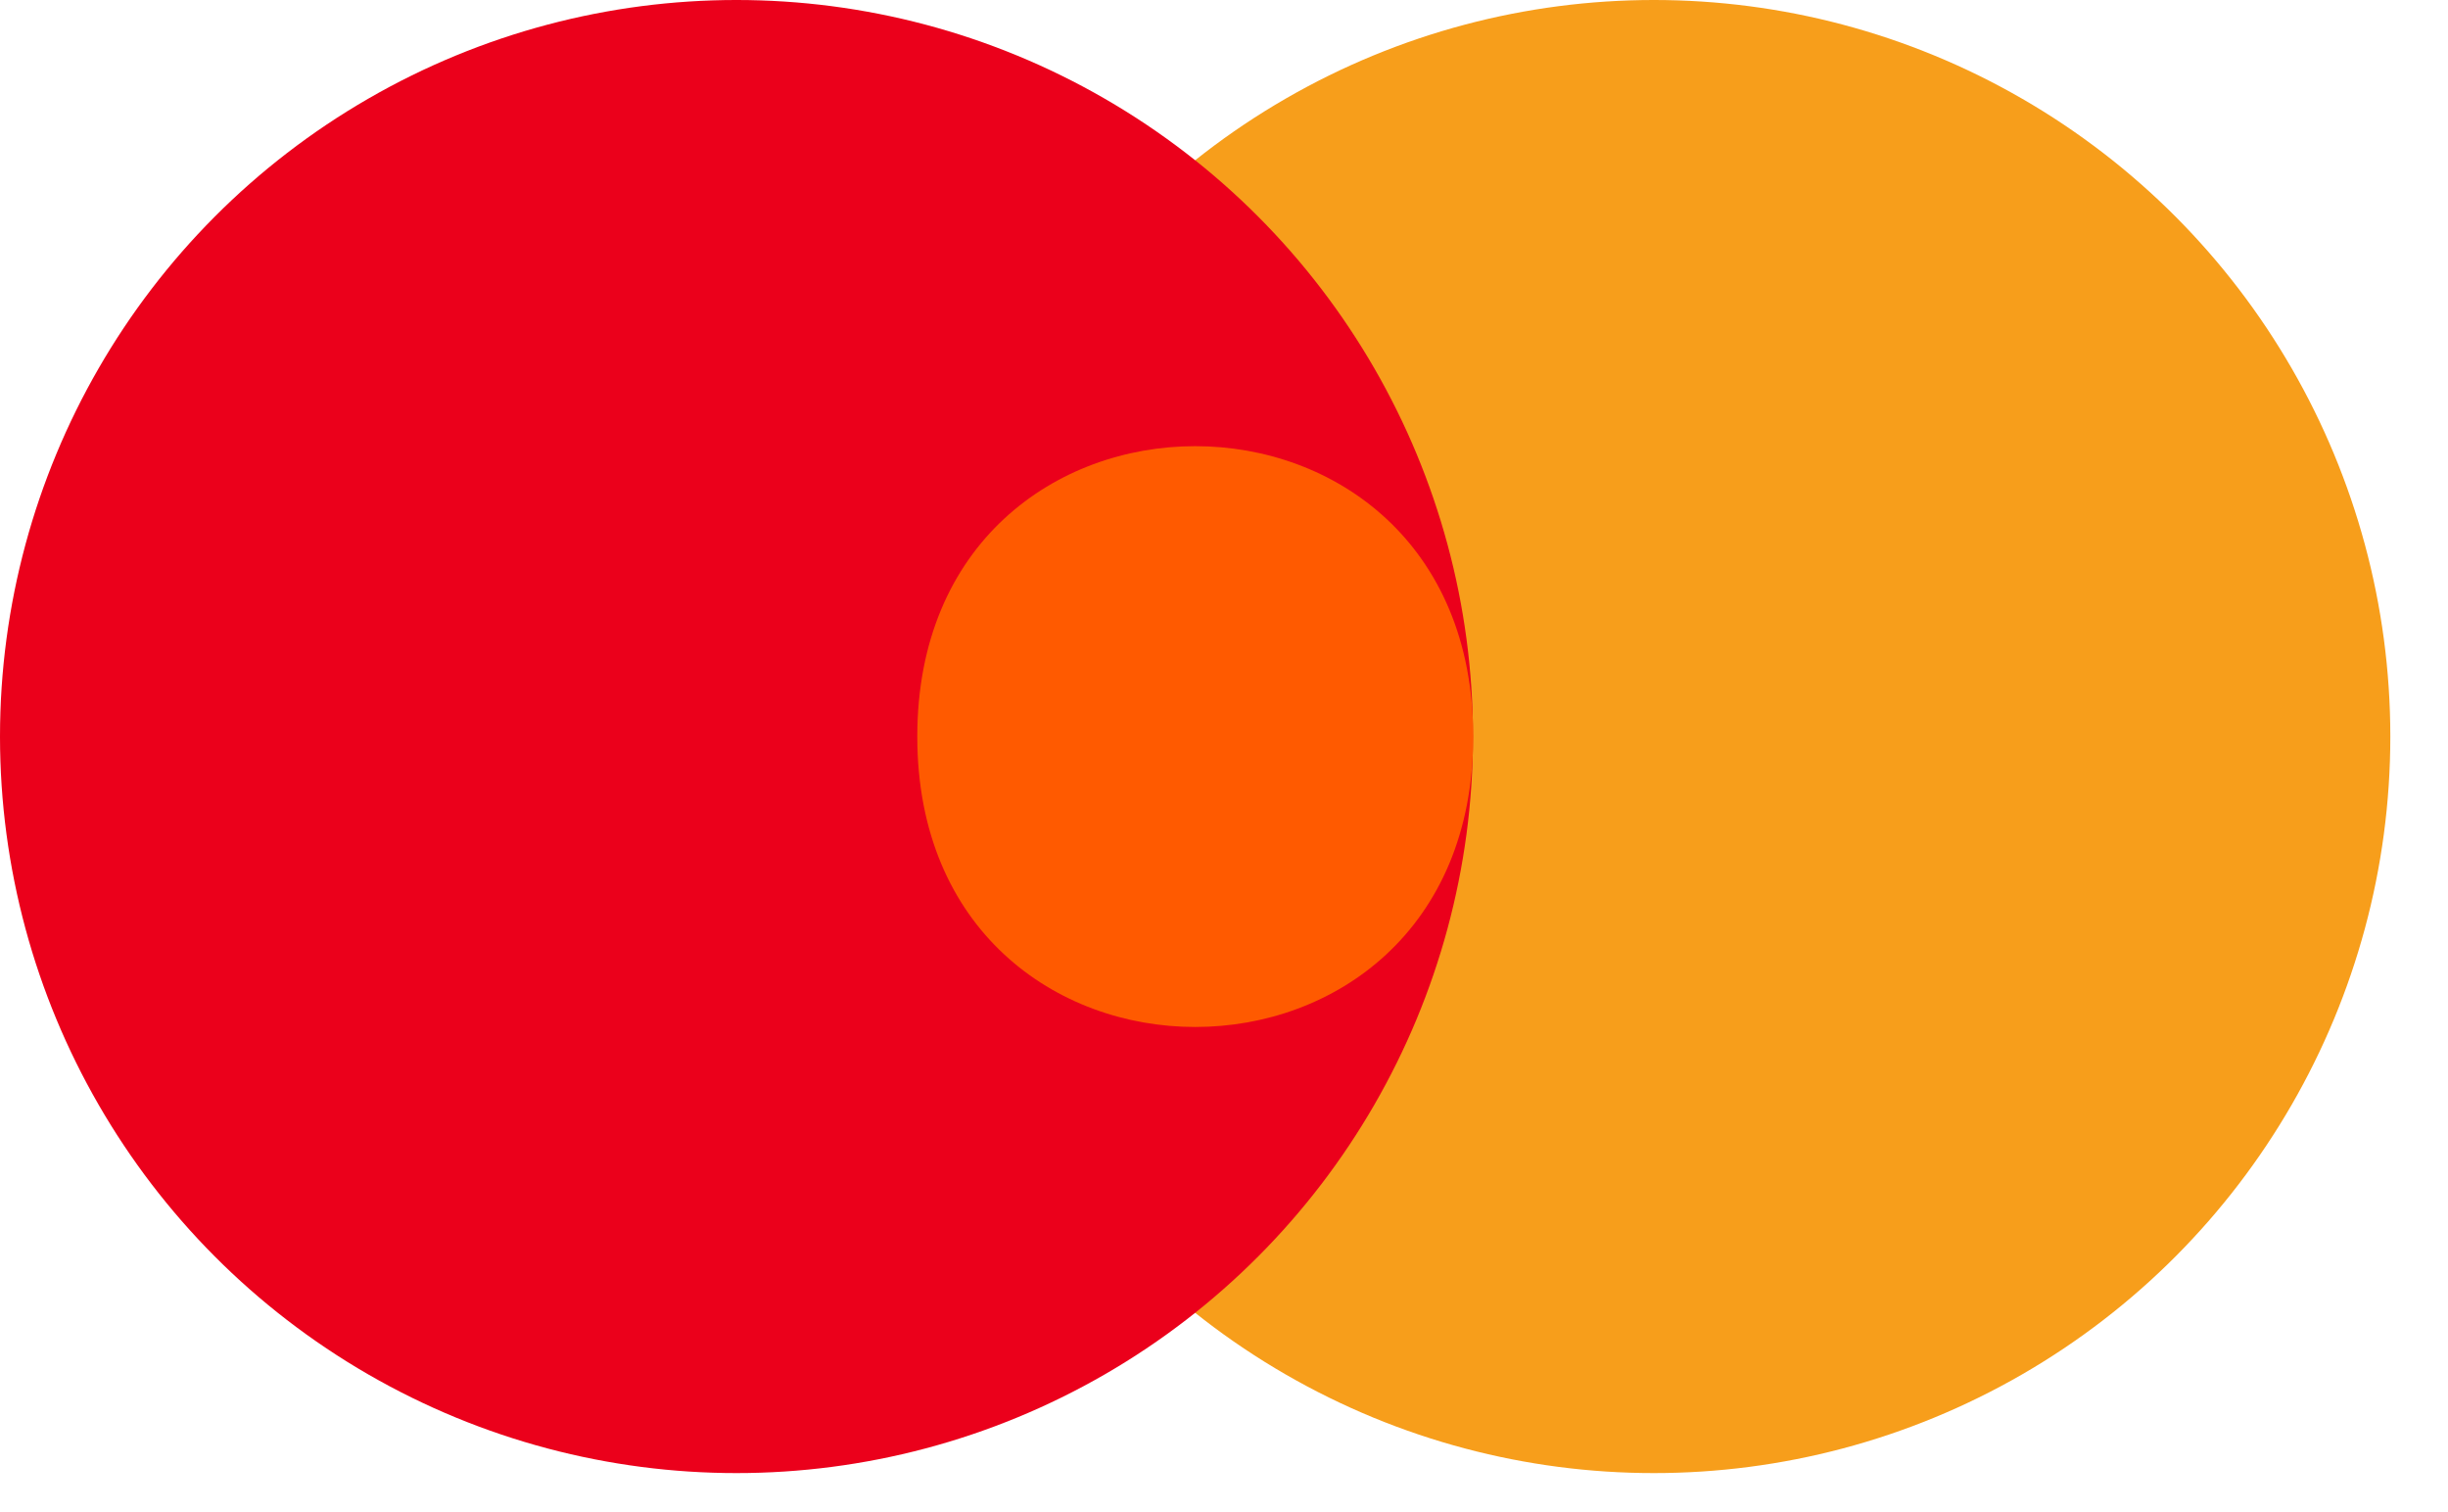 <svg width="34" height="21" viewBox="0 0 34 21" fill="none" xmlns="http://www.w3.org/2000/svg">
<circle cx="22.97" cy="10.229" r="10.229" fill="#F79E1B"/>
<circle cx="10.229" cy="10.229" r="10.229" fill="#EB001B"/>
<path d="M12.74 10.229C12.74 4.852 20.461 4.852 20.461 10.229C20.461 15.607 12.74 15.607 12.74 10.229Z" fill="#FF5A00"/>
</svg>
